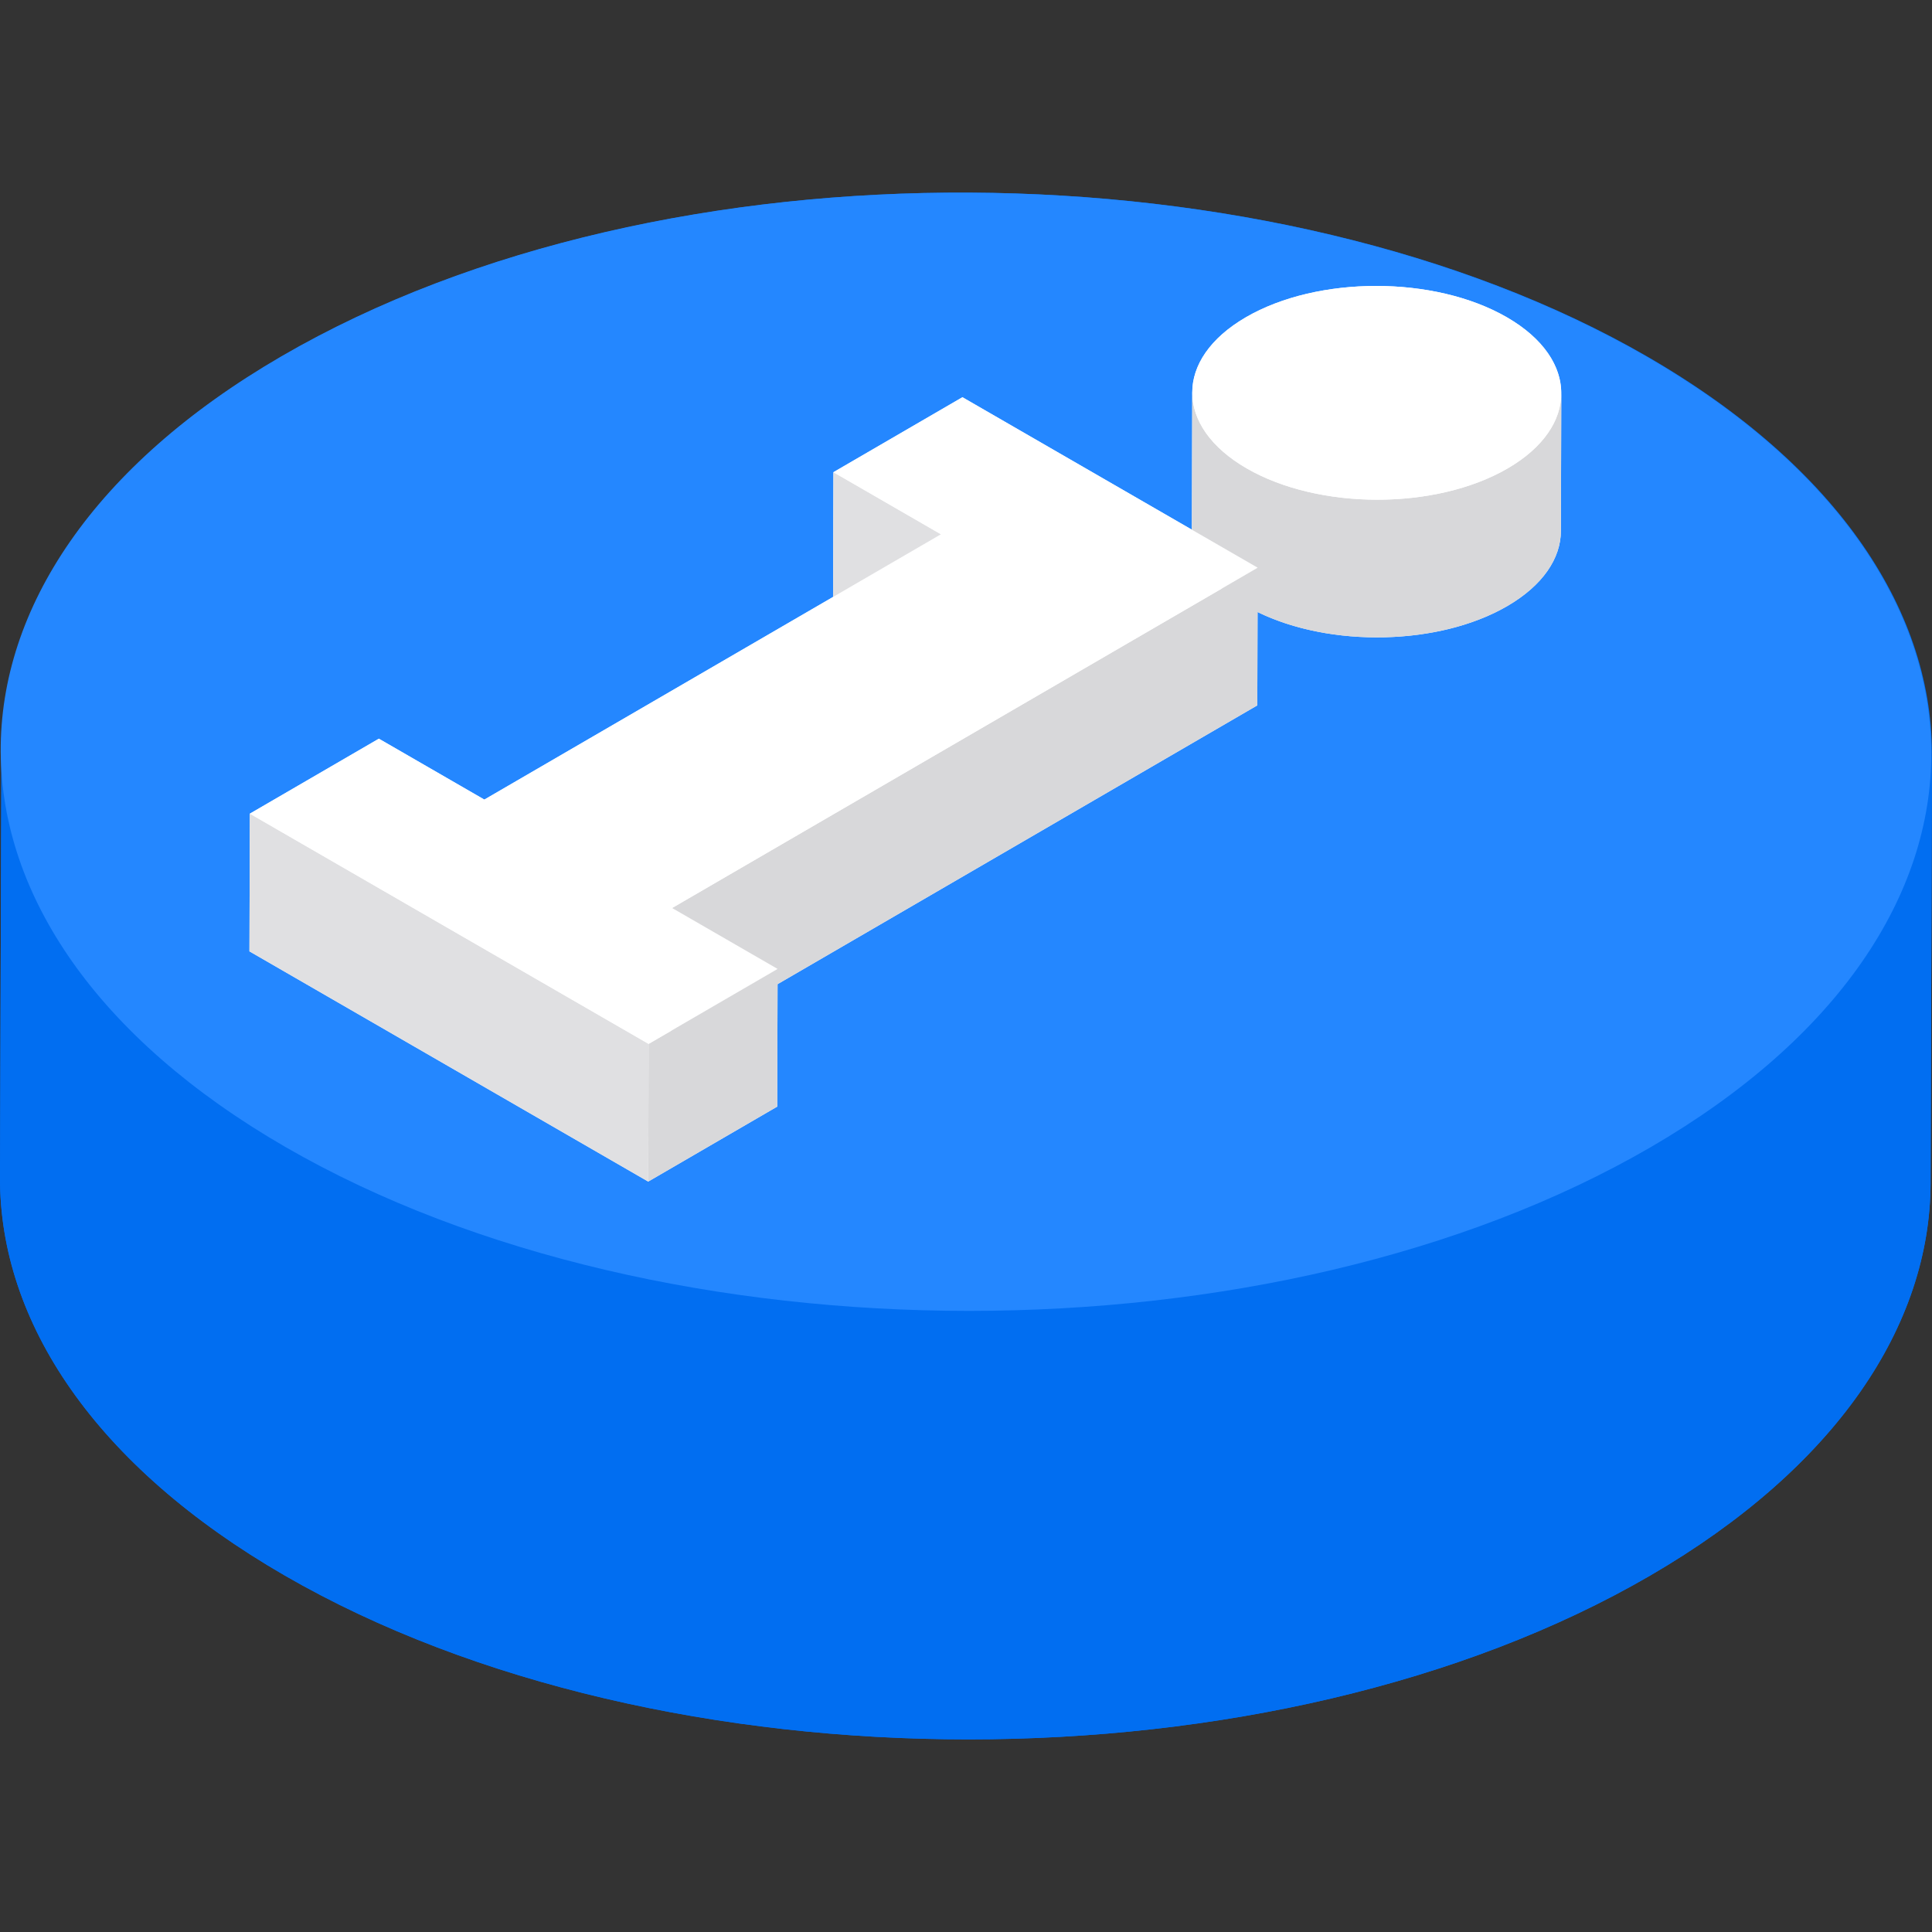 <?xml version="1.0" encoding="iso-8859-1"?>
<!-- Generator: Adobe Illustrator 19.0.0, SVG Export Plug-In . SVG Version: 6.00 Build 0)  -->
<svg xmlns="http://www.w3.org/2000/svg" xmlns:xlink="http://www.w3.org/1999/xlink" version="1.1" id="Layer_1" x="0px" y="0px" viewBox="0 0 512 512" style="enable-background:new 0 0 512 512;" xml:space="preserve">
<rect x="0" y="0" width="512" height="512" fill="#333333" stroke="none"/>
<g>
	<path style="fill:#016EF1;" d="M511.967,201.394c0.752-38.641-24.417-77.461-75.488-106.947   c-97.916-56.531-259.891-59.2-361.763,0.002C25.087,123.29,0.329,161.061,0.381,198.86c0-0.121-0.007-0.241-0.006-0.363L0,312.058   c-0.109,38.163,25.08,76.384,75.513,105.501c100.228,57.866,262.203,57.865,361.779-0.002   c49.467-28.746,74.226-66.365,74.334-104.04L512,199.957C511.998,200.437,511.976,200.915,511.967,201.394z"/>
	<path style="fill:#016EF1;" d="M512,199.957l-0.374,113.56c-0.107,37.676-24.868,75.294-74.334,104.04   c-99.576,57.867-261.552,57.867-361.779,0.002C25.08,388.441-0.107,350.221,0,312.058l0.374-113.559   C0.267,236.66,25.454,274.882,75.888,304c100.228,57.866,262.202,57.865,361.779-0.002   C487.133,275.252,511.893,237.633,512,199.957z"/>
</g>
<path style="fill:#2487FF;" d="M436.292,94.447c100.228,57.866,100.764,151.684,1.187,209.551  C337.904,361.865,175.928,361.865,75.7,304S-25.047,152.315,74.529,94.449C176.401,35.247,338.376,37.915,436.292,94.447z"/>
<path style="fill:#FFFFFF;" d="M413.731,104.866c0.305-7.501-4.492-15.068-14.409-20.793c-19.153-11.058-50.114-11.058-69.149,0.004  c-9.488,5.514-14.219,12.734-14.21,19.959c0-0.023-0.003-0.045-0.003-0.068l-0.103,36.406l-60.804-35.105l-34.189,19.869  l-0.094,33.06l-92.415,53.706L100.4,195.763l-34.189,19.869l-0.103,36.485l105.674,61.011l34.189-19.869l0.092-32.446l92.946-54.014  l34.189-19.869l0.07-24.739c19.267,9.451,48.097,8.931,66.175-1.576c9.456-5.495,14.191-12.687,14.211-19.89l0.103-36.485  C413.757,104.451,413.739,104.658,413.731,104.866z"/>
<g style="enable-background:new    ;">
	<path style="fill:#D8D8DA;" d="M413.758,104.242l-0.103,36.485c-0.021,7.202-4.754,14.393-14.211,19.89   c-19.036,11.062-49.996,11.062-69.157,0c-9.637-5.564-14.451-12.869-14.43-20.163l0.103-36.485   c-0.021,7.294,4.793,14.599,14.43,20.163c19.16,11.062,50.121,11.062,69.157,0C409.004,118.636,413.737,111.444,413.758,104.242z"/>
	<path style="fill:#FFFFFF;" d="M399.322,84.073c19.16,11.062,19.261,28.996,0.226,40.058s-49.996,11.062-69.157,0   c-19.153-11.058-19.254-28.992-0.218-40.054C349.208,73.015,380.169,73.015,399.322,84.073z"/>
</g>
<g style="enable-background:new    ;">
	<polygon style="fill:#E0E0E2;" points="249.355,141.587 249.251,178.072 220.761,161.623 220.865,125.138  "/>
	<polygon style="fill:#D8D8DA;" points="299.112,170.315 178.114,240.632 178.01,277.116 299.009,206.799 333.197,186.931    333.301,150.447  "/>
	<polygon style="fill:#E0E0E2;" points="171.886,276.643 171.783,313.128 66.109,252.118 66.212,215.633  "/>
	<polygon style="fill:#D8D8DA;" points="206.075,256.776 205.972,293.259 171.783,313.128 171.886,276.643  "/>
	<polygon style="fill:#FFFFFF;" points="333.301,150.447 299.113,170.315 178.114,240.632 206.075,256.776 171.886,276.643    66.212,215.633 100.401,195.764 128.356,211.904 249.355,141.587 220.865,125.138 255.054,105.27  "/>
</g>
<g>
</g>
<g>
</g>
<g>
</g>
<g>
</g>
<g>
</g>
<g>
</g>
<g>
</g>
<g>
</g>
<g>
</g>
<g>
</g>
<g>
</g>
<g>
</g>
<g>
</g>
<g>
</g>
<g>
</g>
</svg>
